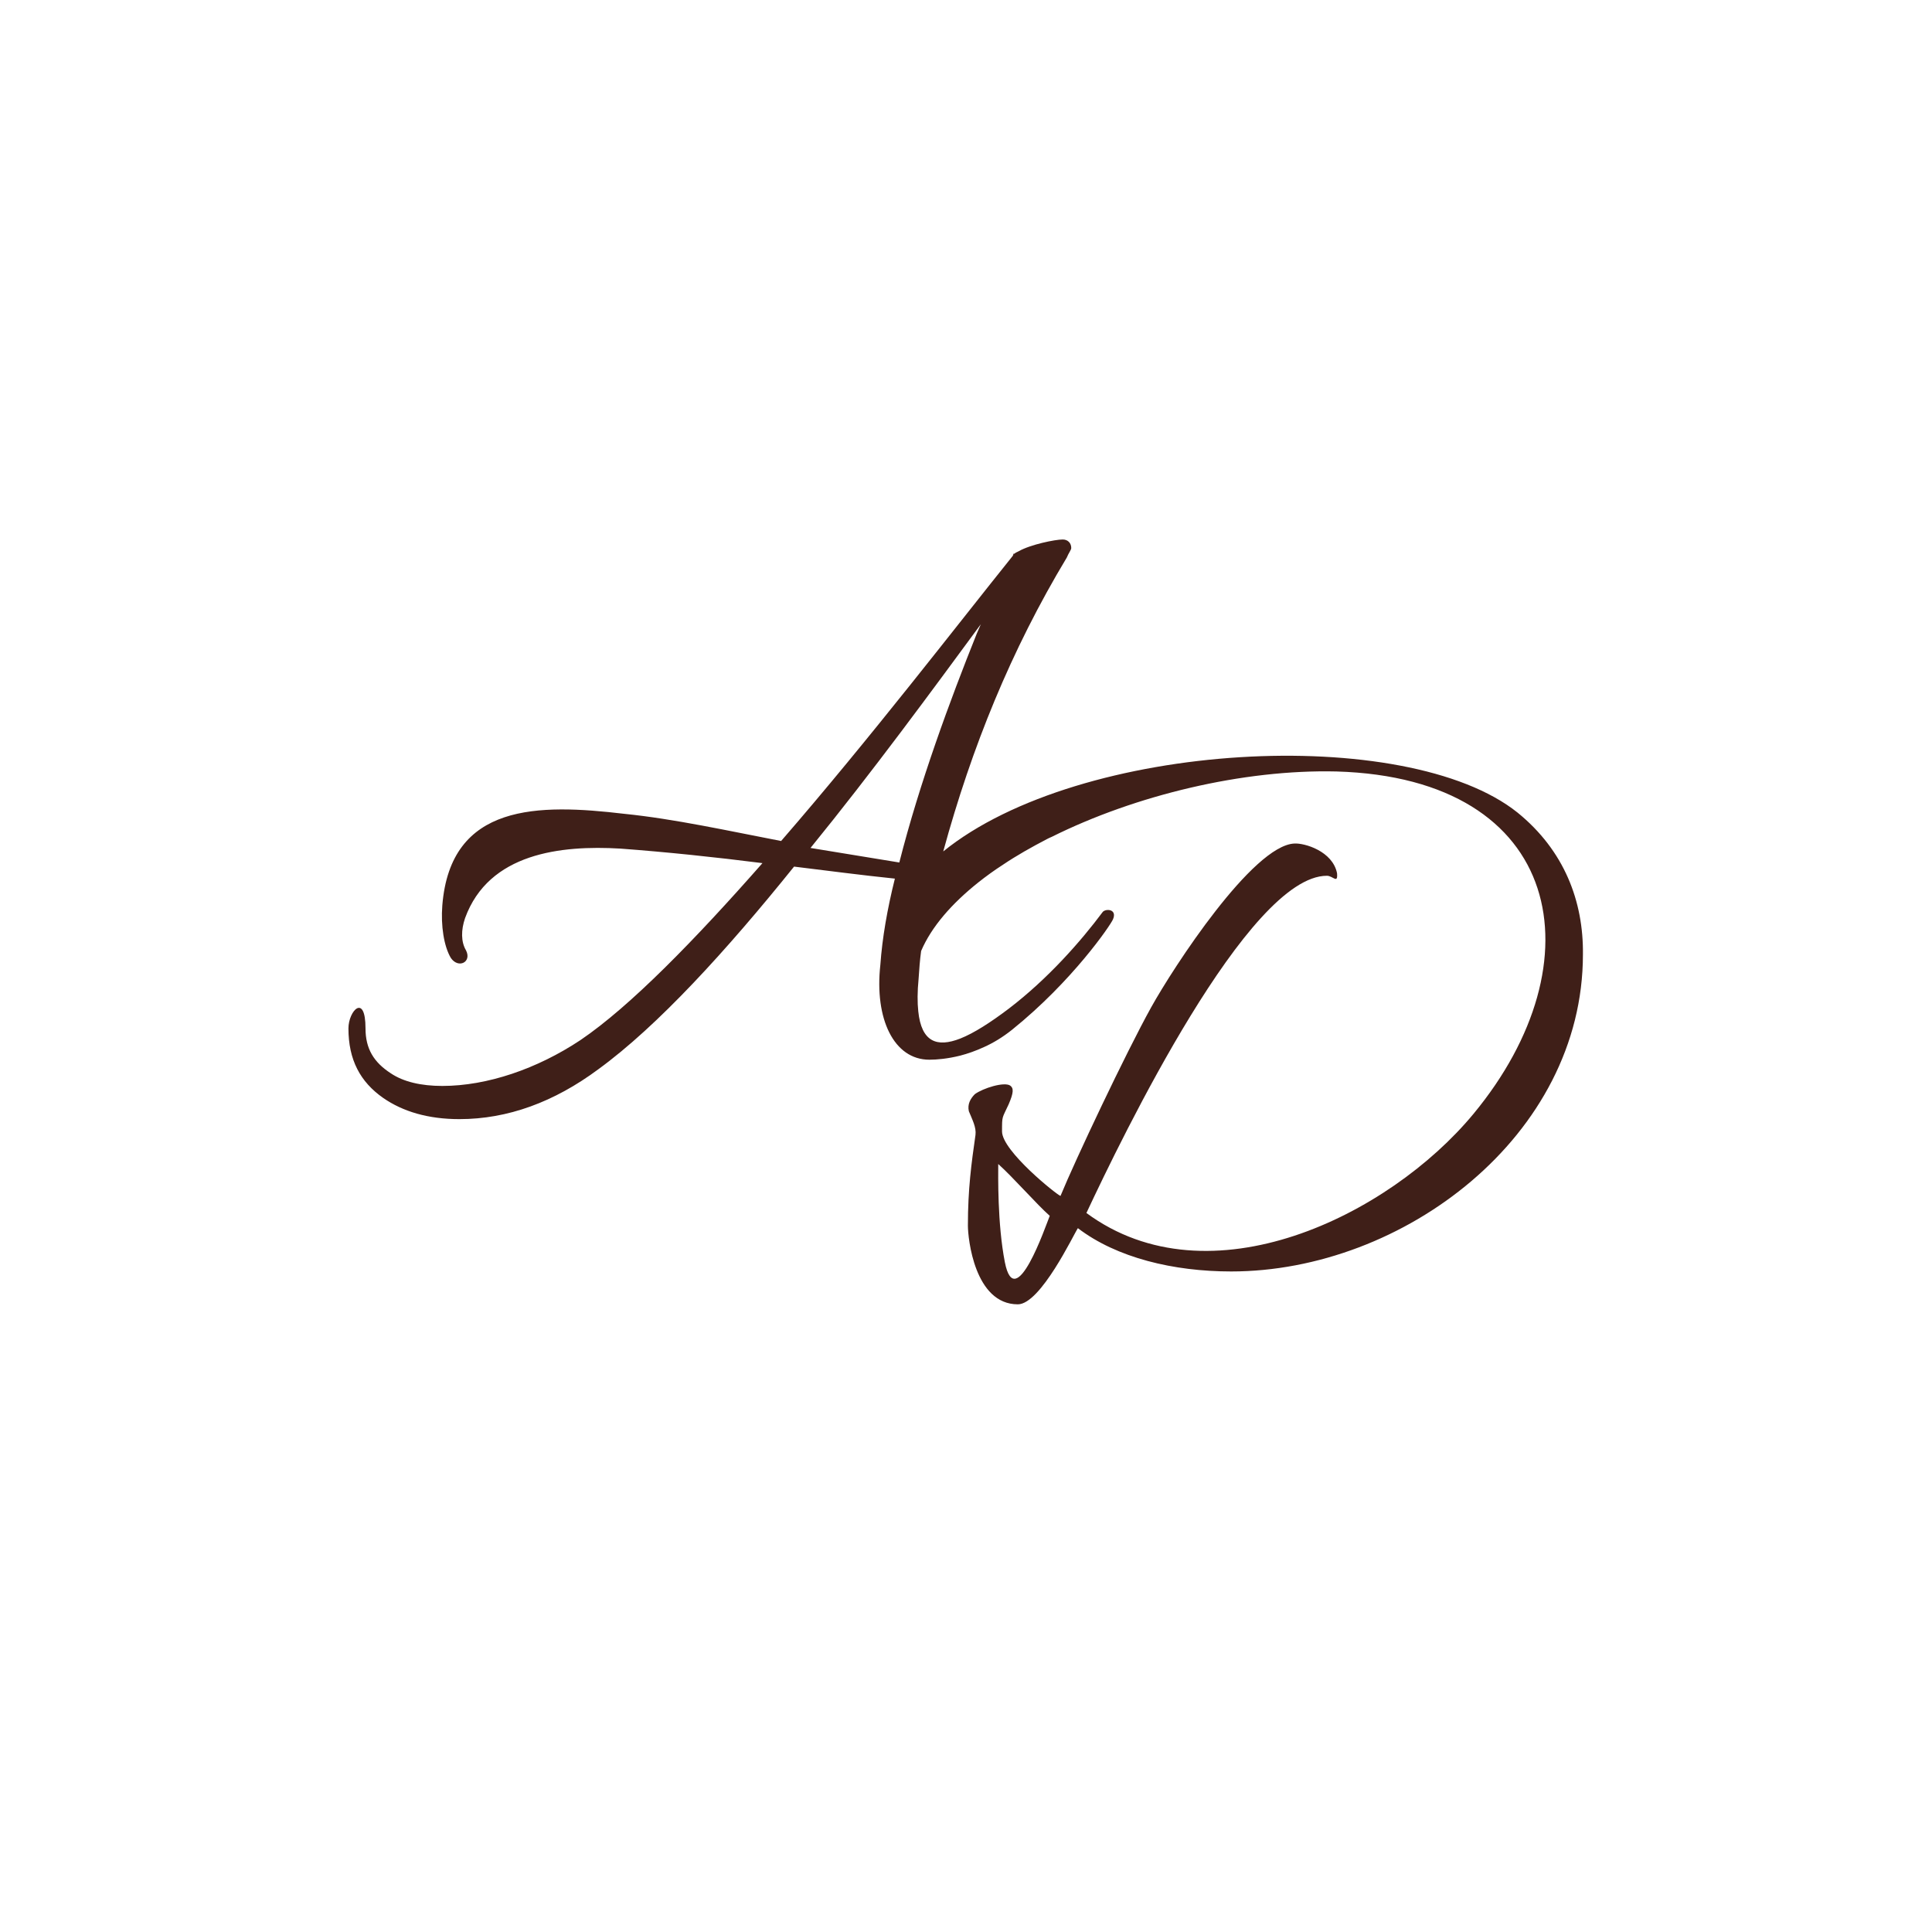 <?xml version="1.0" encoding="UTF-8"?>
<svg xmlns="http://www.w3.org/2000/svg" height="32" viewBox="0 0 576.8 611.3" width="32" style="background-color: #E0C0A2; border-radius: 80px;" >
  <g>
    <path d="M462.9,257.1c-35.1-28.1-138.5-22.7-181.7,12.3c9-32.9,21.4-63.6,39.1-93c0.5-1.3,1.4-2.4,1.4-3 c0-1.6-1.1-2.7-2.7-2.7c-2.4,0-10.2,1.6-13.9,3.7c-0.5,0.3-0.8,0.3-1.4,0.8h-0.3c0,0.5-0.3,0.8-0.3,0.8 c-17.2,21.4-45,57.6-73.2,90.1c-16.6-3.2-33.8-7-49.6-8.6c-27.1-3.2-55-3.5-57.6,29c-0.5,6.4,0.5,12.9,2.7,16.6 c2.4,3.5,6.7,1.3,4.8-2.4c-1.6-2.7-1.6-6.4-0.3-10.2c7.5-20.6,30.3-23.1,49.1-22c14.8,1.1,30,2.7,45,4.6 c-21.2,24.1-41.8,45.3-57.6,56c-13.7,9.1-29.5,14.5-43.7,14.5c-6.7,0-12.3-1.3-16.3-4c-5.4-3.5-8-7.8-8-14.2c0-11.3-5.4-5.6-5.4,0 c0,9.9,3.7,16.9,11,22c6.2,4.3,14.2,6.7,24.1,6.7c15.3,0,30-5.4,44-15.8c18.8-13.7,40.5-37.5,61.9-64.1c10.7,1.3,21.2,2.7,31.9,3.8 c-2.4,9.6-4,18.8-4.6,27.3c-1.9,17.1,4.3,30,15.5,30c2.4,0,5.8-0.3,9.8-1.3c2.3-0.6,4.9-1.5,7.5-2.7c2.9-1.3,5.9-3.1,8.9-5.5 c19-15.3,31.1-33,31.9-34.9c1.4-3.2-2.1-3.5-3.2-2.4c-7,9.4-17.4,21.2-29.7,30.6c-5.8,4.4-11.1,7.8-15.4,9.5 c-7.4,2.9-12.3,1.1-13.3-8.6c-0.3-2.8-0.3-6.2,0.1-10.3c0.2-3,0.4-5.9,0.8-8.8c3.3-7.7,9.7-15,18.1-21.7c2.4-1.9,5-3.8,7.8-5.6 c4.3-2.9,9.1-5.6,14.1-8.2c0.4-0.2,0.8-0.4,1.3-0.6c26.5-13.2,60.6-21.4,90.1-20.7c72.1,2.1,83.1,60.3,43.4,108.3 c-26.8,32.4-83.6,60.1-122.5,31.4c11.3-24.1,51.2-106.7,76.1-106.7c1.9,0,3.5,2.7,3.2-0.8c-1.4-7-10.3-9.6-13.5-9.4 c-13.2,0.6-38.3,39.2-45.3,51.8c-8.1,14.6-24.1,48.5-28.7,59.7c-1.1-0.3-18.5-14.2-18.5-20.4c0-5.1,0-4,2.1-8.6 c1.6-3.7,1.6-5.1,0.5-5.9c-1.9-1.3-8.6,0.8-11.2,2.7c-1.4,1.4-2.4,3.2-1.9,5.4c1.1,2.7,2.4,5.1,2.1,7.5c-1.3,9.1-2.4,17.1-2.4,28.7 c0,4,2.1,24.9,15.8,24.9c7.2,0,17.7-22.2,19-24.1c12.3,9.4,30.3,13.7,48.5,13.7c54.4,0,111.3-42.9,111.3-100.3 C483.8,285.2,477.7,269.1,462.9,257.1z M267.3,272.9l-28.1-4.6c19.6-24.1,38.3-49.6,53.9-70.8c-0.5,1.1-0.8,1.9-1.3,3 C283.3,221.7,273.7,247.7,267.3,272.9z M300.7,399.4c-2.4-12.3-2.1-27.6-2.1-31.1c4.8,4.3,12.3,12.9,16.3,16.4 C313.6,387.9,304,416,300.7,399.4z" fill="#3f1f18"/>
    
    </g>
</svg>
